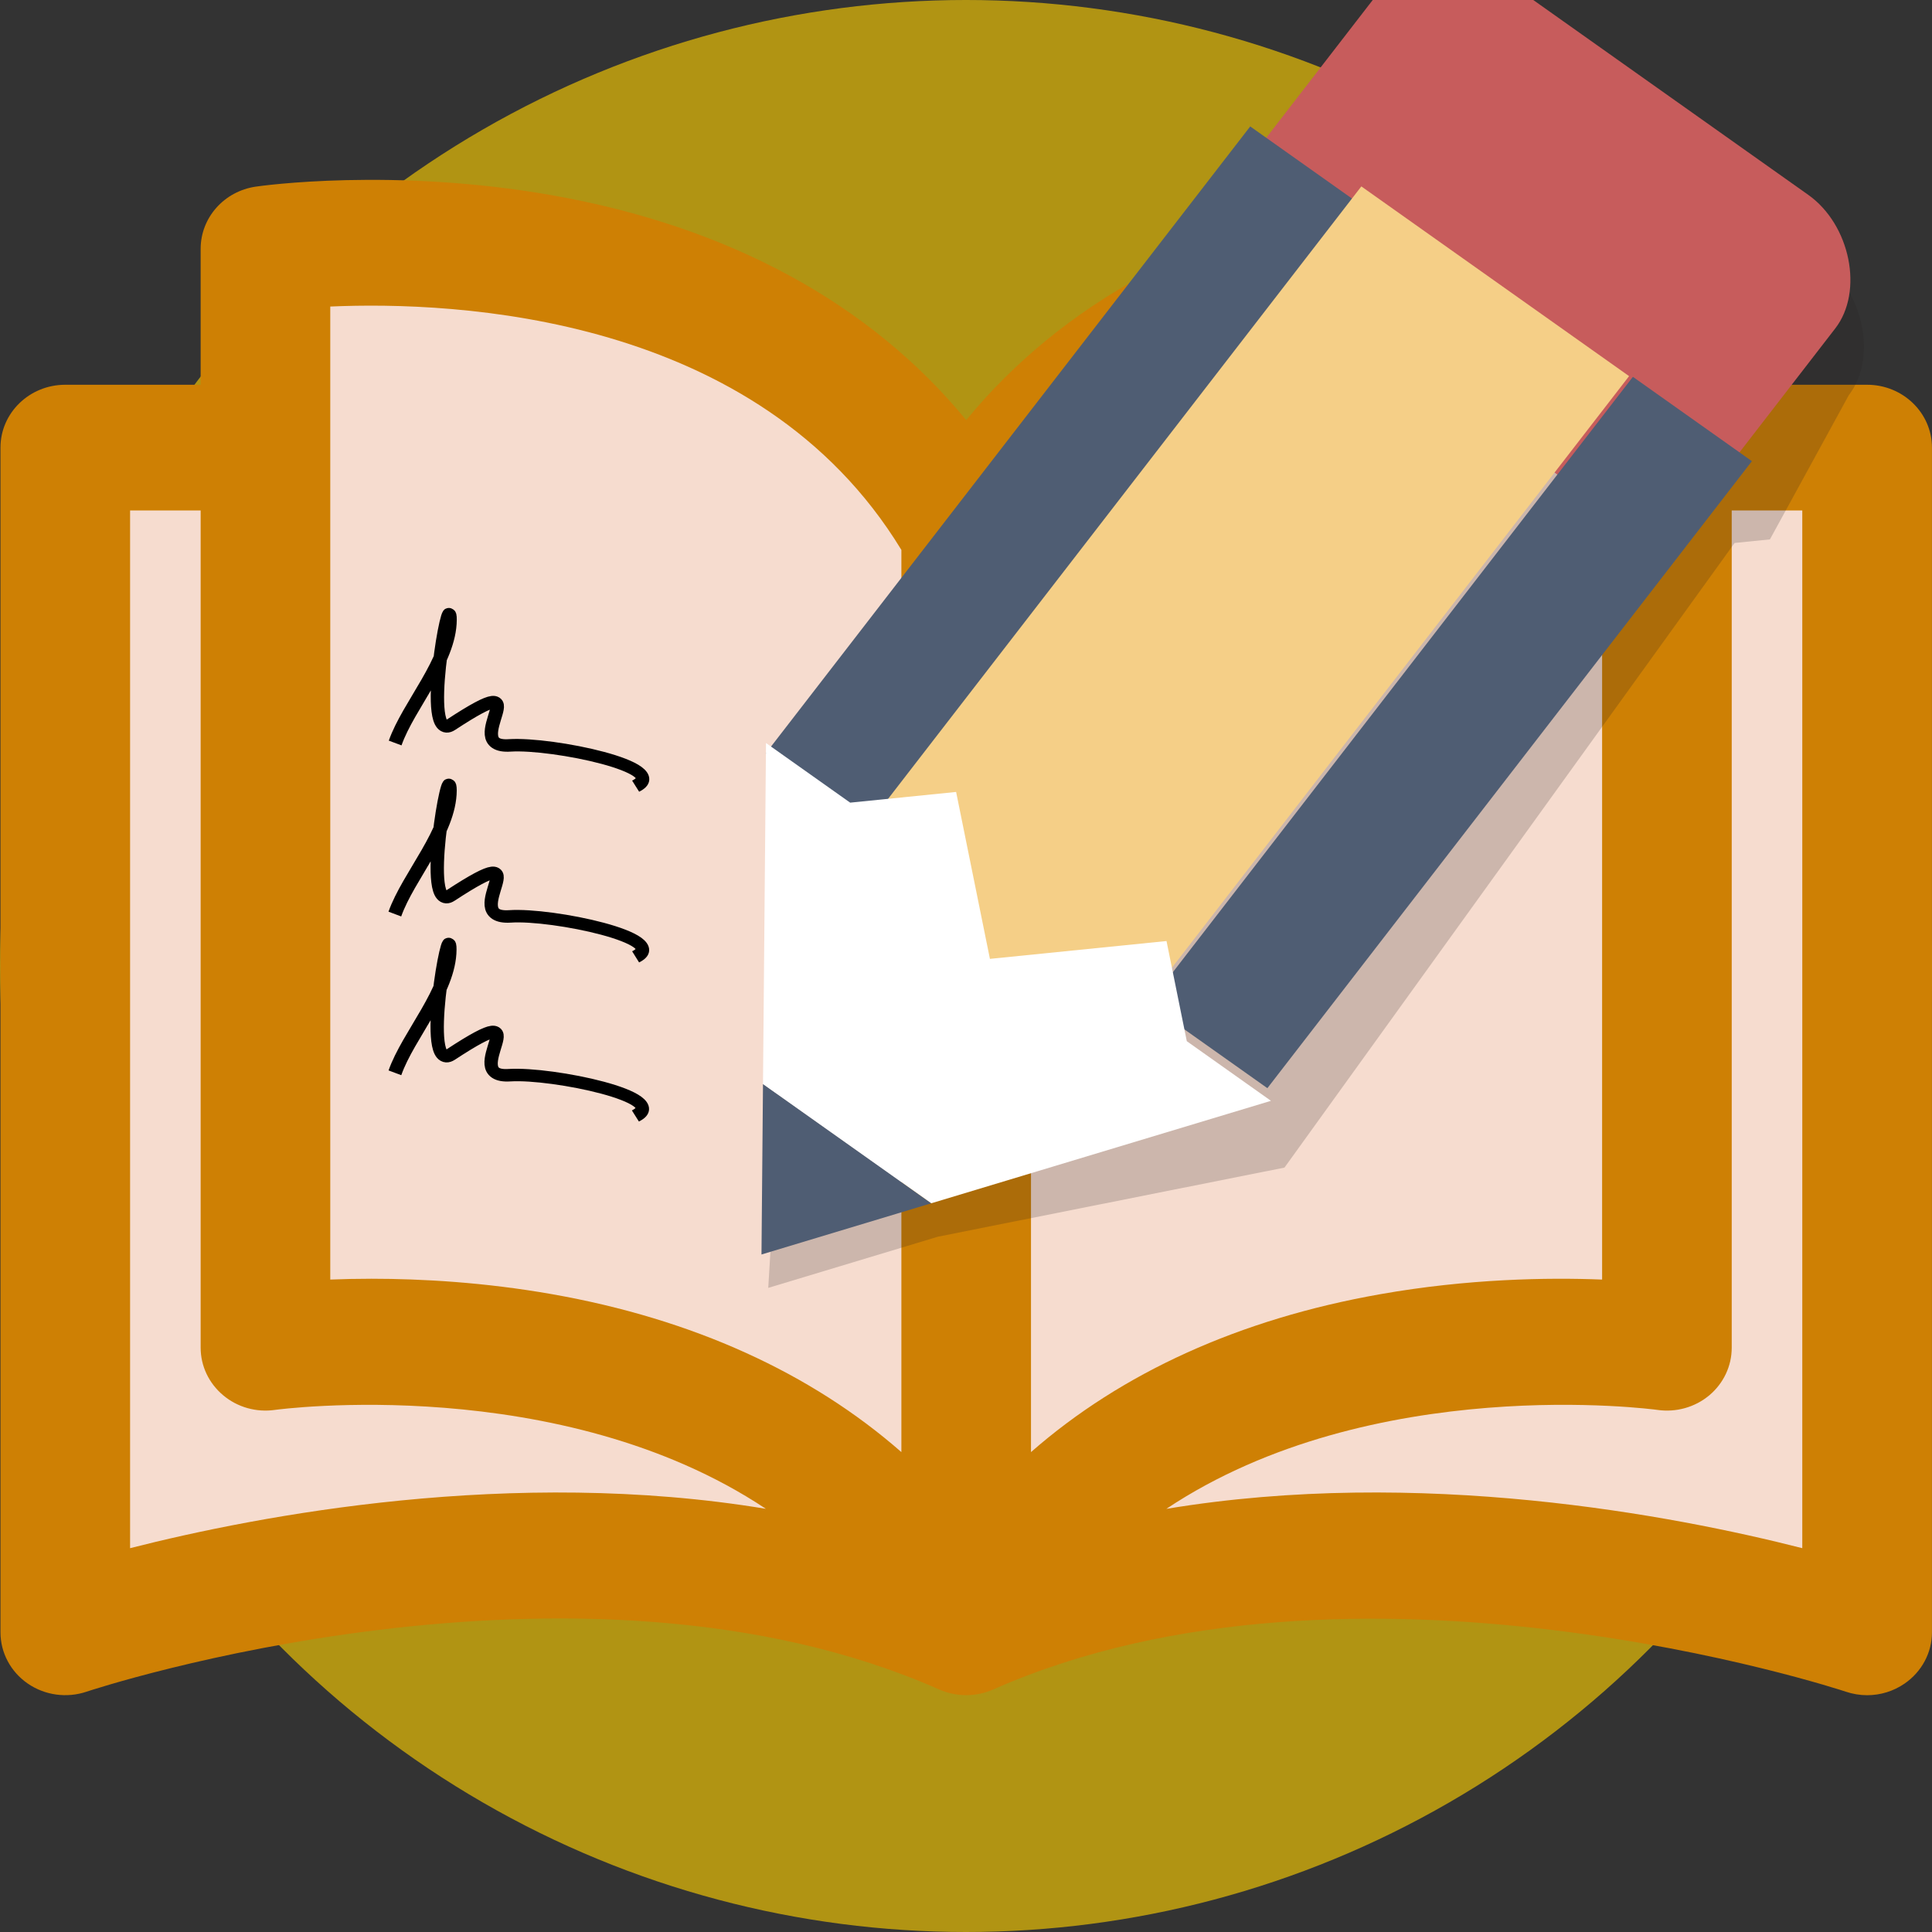 <?xml version="1.0" encoding="utf-8"?>
<svg version="1.1" viewBox="0 0 300 300" xmlns="http://www.w3.org/2000/svg" xmlns:bx="https://boxy-svg.com">
  <rect x="0" y="0" width="300" height="300" fill="#333333" stroke="none"/>
  <defs>
    <pattern id="pattern-0" x="0" y="0" width="25" height="25" patternUnits="userSpaceOnUse" viewBox="0 0 100 100">
      <rect x="0" y="0" width="50" height="100" style="fill: black;"/>
    </pattern>
  </defs>
  <g id="Layer_1">
    <g>
      <circle cx="150" cy="150" r="150" style="fill: rgba(255, 208, 0, 0.62);"/>
    </g>
  </g>
  <g id="Layer_2"/>
  <g transform="matrix(1.233, 0, 0, 1.183, -356.096, -162.652)" style="">
    <polygon style="stroke: rgb(0, 0, 0); fill: rgb(246, 220, 207);" points="299.09 199.37 319.58 199.37 319.02 173.52 372.93 179.25 401.33 203.72 424.54 194.64 465.11 173.26 495.78 173.83 491.7 203.28 520.8 200.96 519.06 348.19 474.39 344.94 418.24 341.95 402.96 351.99 361.26 340.82 325.99 340.82 292.9 353.15"/>
    <g transform="matrix(0.819, 0, 0, 0.828, 353.304, 212.917)" style="">
      <path d="M 208.35 -30.1 L 187.53 -30.1 L 187.53 -51.65 C 187.53 -56.59 183.92 -60.78 179.04 -61.51 C 178.19 -61.64 157.91 -64.58 133.48 -60.14 C 106.26 -55.19 84.54 -42.97 69.82 -24.5 C 55.09 -42.97 33.37 -55.19 6.15 -60.14 C -18.28 -64.58 -38.56 -61.64 -39.41 -61.51 C -44.29 -60.78 -47.9 -56.59 -47.9 -51.65 L -47.9 -30.1 L -68.72 -30.1 C -74.22 -30.1 -78.68 -25.64 -78.68 -20.14 L -78.68 167.67 C -78.68 170.9 -77.12 173.92 -74.49 175.79 C -71.86 177.66 -68.49 178.14 -65.44 177.08 C -64.69 176.82 9.99 151.33 65.68 176.74 C 68.31 177.93 71.32 177.93 73.95 176.74 C 129.49 151.41 204.33 176.82 205.07 177.08 C 206.14 177.45 207.25 177.64 208.35 177.64 C 210.39 177.64 212.41 177.01 214.12 175.79 C 216.75 173.92 218.32 170.9 218.32 167.67 L 218.32 -20.14 C 218.32 -25.64 213.85 -30.1 208.35 -30.1 Z M -58.75 154.33 L -58.75 -10.17 L -47.9 -10.17 L -47.9 122.56 C -47.9 125.45 -46.63 128.2 -44.44 130.09 C -42.25 131.99 -39.34 132.84 -36.47 132.41 C -35.92 132.33 7.37 126.39 39.01 148.09 C 0.04 141.43 -38.96 149.14 -58.75 154.33 Z M 59.85 139.1 C 45.92 126.52 27.77 118 6.15 114.07 C -4.26 112.18 -13.91 111.62 -21.63 111.62 C -23.92 111.62 -26.05 111.67 -27.97 111.75 L -27.97 -42.5 L -27.97 -42.5 C -8.81 -43.37 37.79 -41.32 59.85 -3.92 L 59.85 139.1 Z M 79.78 -3.91 C 101.77 -41.16 148.44 -43.3 167.6 -42.48 L 167.6 111.75 C 159.21 111.41 146.98 111.61 133.48 114.07 C 111.86 118 93.71 126.52 79.78 139.1 L 79.78 -3.91 Z M 100.59 148.1 C 132.23 126.38 175.55 132.33 176.09 132.41 C 178.96 132.84 181.87 132 184.07 130.11 C 186.27 128.21 187.53 125.46 187.53 122.56 L 187.53 -10.17 L 198.38 -10.17 L 198.38 154.33 C 178.58 149.13 139.57 141.42 100.59 148.1 Z" style="fill: rgb(206, 128, 4);"/>
    </g>
  </g>
  <path style="fill: rgb(216, 216, 216); stroke: rgb(0, 0, 0);"/>
  <path style="fill: rgb(216, 216, 216); stroke: rgb(0, 0, 0);"/>
  <g transform="matrix(5.484, -0.554, 1.05, 5.184, -41.837, -42.955)" style="" bx:origin="5 1">
    <path d="M 55 22 L 48 15 C 47 14 45 14 44 15 L 40 18 L 40 19 L 23 35 L 21 45 L 20 49 L 25 48 L 35 47 L 51 30 L 52 30 L 55 26 C 56 25 56 23 55 22 Z" fill="#231F20" opacity="0.2"/>
    <path d="M 51 28 C 50 30 48 30 47 28 L 40 21 C 38 20 38 18 40 17 L 44 13 C 45 12 47 12 48 13 L 55 20 C 56 21 56 23 55 24 L 51 28 Z" fill="#C75C5C"/>
    <rect height="4" transform="matrix(0.707, -0.707, 0.707, 0.707, -8.882, 31.184)" width="24" x="21" y="24" style="fill: rgb(79, 93, 115);"/>
    <rect fill="#F5CF87" height="9" transform="matrix(0.707, -0.707, 0.707, 0.707, -16.034, 30.446)" width="26" x="24" y="33"/>
    <rect height="4" transform="matrix(0.707, -0.707, 0.707, 0.707, -12.397, 39.669)" width="24" x="30" y="33" style="fill: rgb(79, 93, 115);"/>
    <polygon fill="#4F5D73" points="20 48 25 47 21 43"/>
    <polygon fill="#FFFFFF" points="23 33 21 43 25 47 35 45 33 43 33 40 28 40 28 35 25 35"/>
    <path d="M 11.74 36.92 C 12.33 35.84 13.73 34.67 13.97 33.44 C 14.16 32.41 12.46 37.03 13.39 36.54 C 16.39 34.99 13.4 37.27 14.92 37.33 C 16.12 37.37 19.3 38.47 18.18 38.89" style="stroke: rgb(0, 0, 0); stroke-width: 0.371px; fill: none;"/>
    <path d="M 10.85 41.58 C 11.43 40.51 12.83 39.34 13.07 38.11 C 13.27 37.08 11.56 41.69 12.5 41.21 C 15.49 39.66 12.51 41.94 14.02 41.99 C 15.23 42.04 18.41 43.13 17.28 43.56" style="stroke: rgb(0, 0, 0); stroke-width: 0.371px; fill: none;"/>
    <path d="M 12.71 31.9 C 13.29 30.83 14.69 29.66 14.93 28.43 C 15.13 27.4 13.42 32.01 14.36 31.53 C 17.35 29.98 14.37 32.26 15.88 32.31 C 17.09 32.36 20.27 33.45 19.14 33.88" style="stroke: rgb(0, 0, 0); stroke-width: 0.371px; fill: none;"/>
  </g>
</svg>
